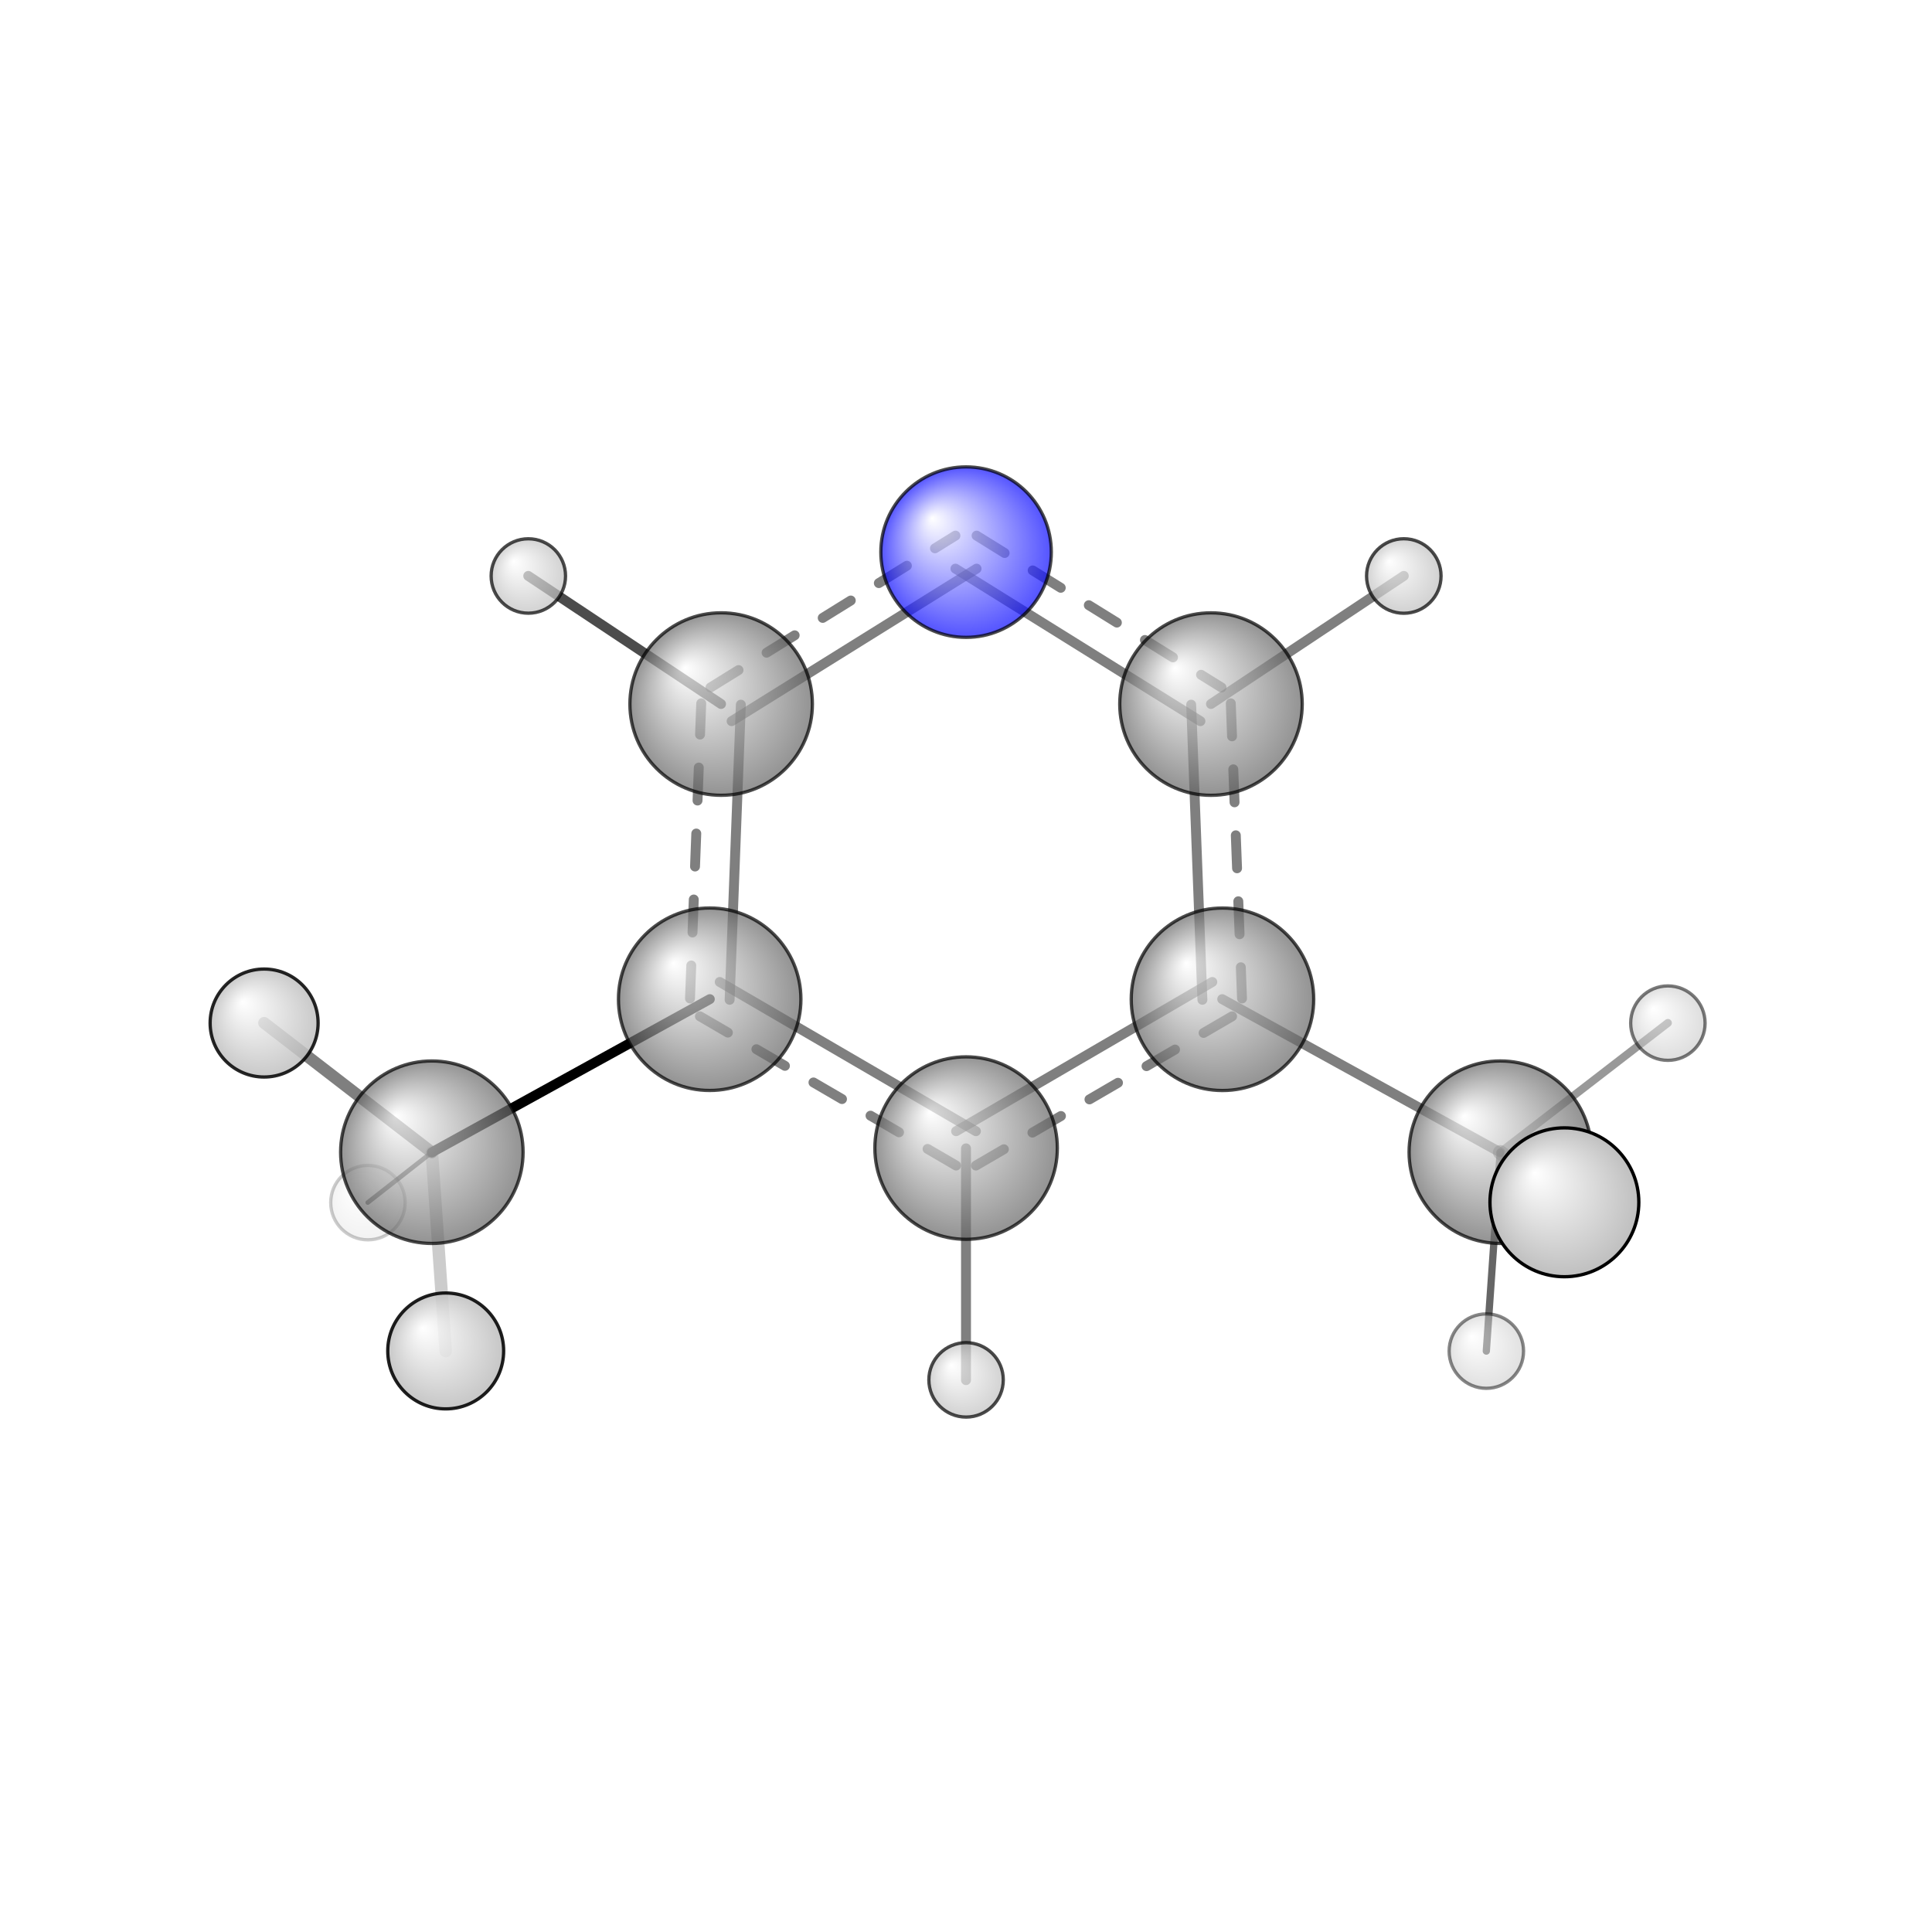 <?xml version="1.0"?>
<svg version="1.1" id="topsvg"
xmlns="http://www.w3.org/2000/svg" xmlns:xlink="http://www.w3.org/1999/xlink"
xmlns:cml="http://www.xml-cml.org/schema" x="0" y="0" width="200px" height="200px" viewBox="0 0 100 100">
<title>11565 - Open Babel Depiction</title>
<rect x="0" y="0" width="100" height="100" fill="white"/>
<defs>
<radialGradient id='radialffffff0ccff' cx='50%' cy='50%' r='50%' fx='30%' fy='30%'>
  <stop offset=' 0%' stop-color="rgb(255,255,255)"  stop-opacity='1.0'/>
  <stop offset='100%' stop-color="rgb(12,12,255)"  stop-opacity ='1.0'/>
</radialGradient>
<radialGradient id='radialffffff666666' cx='50%' cy='50%' r='50%' fx='30%' fy='30%'>
  <stop offset=' 0%' stop-color="rgb(255,255,255)"  stop-opacity='1.0'/>
  <stop offset='100%' stop-color="rgb(102,102,102)"  stop-opacity ='1.0'/>
</radialGradient>
<radialGradient id='radialffffffbfbfbf' cx='50%' cy='50%' r='50%' fx='30%' fy='30%'>
  <stop offset=' 0%' stop-color="rgb(255,255,255)"  stop-opacity='1.0'/>
  <stop offset='100%' stop-color="rgb(191,191,191)"  stop-opacity ='1.0'/>
</radialGradient>
</defs>
<g transform="translate(0,0)">
<svg width="100" height="100" x="0" y="0" viewBox="0 0 292.597 205.361"
font-family="sans-serif" stroke="rgb(0,0,0)" stroke-width="4"  stroke-linecap="round">
<line x1="107.5" y1="107.7" x2="65.4" y2="130.9" opacity="1.0" stroke="rgb(0,0,0)"  stroke-width="1.5"/>
<line x1="185.1" y1="107.7" x2="227.2" y2="130.9" opacity="0.5" stroke="rgb(0,0,0)"  stroke-width="1.5"/>
<line x1="146.3" y1="130.3" x2="146.3" y2="165.4" opacity="0.5" stroke="rgb(0,0,0)"  stroke-width="1.5"/>
<line x1="65.4" y1="130.9" x2="40.0" y2="111.3" opacity="0.5" stroke="rgb(0,0,0)"  stroke-width="1.8"/>
<line x1="65.4" y1="130.9" x2="55.7" y2="138.5" opacity="0.6" stroke="rgb(0,0,0)"  stroke-width="0.7"/>
<line x1="65.4" y1="130.9" x2="67.5" y2="161.0" opacity="0.2" stroke="rgb(0,0,0)"  stroke-width="1.9"/>
<line x1="227.2" y1="130.9" x2="225.1" y2="161.0" opacity="0.6" stroke="rgb(0,0,0)"  stroke-width="1.1"/>
<line x1="227.2" y1="130.9" x2="252.6" y2="111.3" opacity="0.4" stroke="rgb(0,0,0)"  stroke-width="1.2"/>
<line x1="227.2" y1="130.9" x2="236.9" y2="138.5" opacity="0.4" stroke="rgb(0,0,0)"  stroke-width="2.2"/>
<line x1="109.2" y1="63.0" x2="80.0" y2="43.6" opacity="0.7" stroke="rgb(0,0,0)"  stroke-width="1.5"/>
<line x1="183.4" y1="63.0" x2="212.6" y2="43.6" opacity="0.5" stroke="rgb(0,0,0)"  stroke-width="1.5"/>
<line x1="110.8" y1="65.6" x2="147.9" y2="42.5" opacity="0.5" stroke="rgb(0,0,0)"  stroke-width="1.5"/>
<line x1="107.6" y1="60.5" x2="144.7" y2="37.5" opacity="0.5" stroke="rgb(0,0,0)"  stroke-width="1.5" stroke-dasharray="5.0,5.0"/>
<line x1="144.7" y1="42.5" x2="181.8" y2="65.6" opacity="0.5" stroke="rgb(0,0,0)"  stroke-width="1.5"/>
<line x1="147.9" y1="37.5" x2="185.0" y2="60.5" opacity="0.5" stroke="rgb(0,0,0)"  stroke-width="1.5" stroke-dasharray="5.0,5.0"/>
<line x1="180.4" y1="63.1" x2="182.1" y2="107.8" opacity="0.5" stroke="rgb(0,0,0)"  stroke-width="1.5"/>
<line x1="186.4" y1="62.9" x2="188.1" y2="107.6" opacity="0.5" stroke="rgb(0,0,0)"  stroke-width="1.5" stroke-dasharray="5.0,5.0"/>
<line x1="183.6" y1="105.1" x2="144.8" y2="127.7" opacity="0.5" stroke="rgb(0,0,0)"  stroke-width="1.5"/>
<line x1="186.6" y1="110.3" x2="147.8" y2="132.9" opacity="0.5" stroke="rgb(0,0,0)"  stroke-width="1.5" stroke-dasharray="5.0,5.0"/>
<line x1="147.8" y1="127.7" x2="109.0" y2="105.1" opacity="0.5" stroke="rgb(0,0,0)"  stroke-width="1.5"/>
<line x1="144.8" y1="132.9" x2="106.0" y2="110.3" opacity="0.5" stroke="rgb(0,0,0)"  stroke-width="1.5" stroke-dasharray="5.0,5.0"/>
<line x1="110.5" y1="107.8" x2="112.2" y2="63.1" opacity="0.5" stroke="rgb(0,0,0)"  stroke-width="1.5"/>
<line x1="104.5" y1="107.6" x2="106.2" y2="62.9" opacity="0.5" stroke="rgb(0,0,0)"  stroke-width="1.5" stroke-dasharray="5.0,5.0"/>
<circle cx="55.722" cy="138.515" r="5.636" opacity="0.2" style="stroke:black;stroke-width:0.5;fill:url(#radialffffffbfbfbf)"/>
<circle cx="225.103" cy="161.005" r="5.636" opacity="0.471" style="stroke:black;stroke-width:0.5;fill:url(#radialffffffbfbfbf)"/>
<circle cx="252.597" cy="111.334" r="5.636" opacity="0.523" style="stroke:black;stroke-width:0.5;fill:url(#radialffffffbfbfbf)"/>
<circle cx="80.016" cy="43.613" r="5.636" opacity="0.707" style="stroke:black;stroke-width:0.5;fill:url(#radialffffffbfbfbf)"/>
<circle cx="183.401" cy="63.013" r="13.818" opacity="0.707" style="stroke:black;stroke-width:0.5;fill:url(#radialffffff666666)"/>
<circle cx="146.31" cy="165.361" r="5.636" opacity="0.707" style="stroke:black;stroke-width:0.5;fill:url(#radialffffffbfbfbf)"/>
<circle cx="146.31" cy="40" r="12.909" opacity="0.707" style="stroke:black;stroke-width:0.5;fill:url(#radialffffff0ccff)"/>
<circle cx="107.479" cy="107.714" r="13.818" opacity="0.707" style="stroke:black;stroke-width:0.5;fill:url(#radialffffff666666)"/>
<circle cx="146.313" cy="130.256" r="13.818" opacity="0.707" style="stroke:black;stroke-width:0.5;fill:url(#radialffffff666666)"/>
<circle cx="65.402" cy="130.882" r="13.818" opacity="0.707" style="stroke:black;stroke-width:0.5;fill:url(#radialffffff666666)"/>
<circle cx="227.218" cy="130.879" r="13.818" opacity="0.707" style="stroke:black;stroke-width:0.5;fill:url(#radialffffff666666)"/>
<circle cx="185.141" cy="107.721" r="13.819" opacity="0.707" style="stroke:black;stroke-width:0.5;fill:url(#radialffffff666666)"/>
<circle cx="109.216" cy="63.009" r="13.819" opacity="0.707" style="stroke:black;stroke-width:0.5;fill:url(#radialffffff666666)"/>
<circle cx="212.603" cy="43.616" r="5.643" opacity="0.708" style="stroke:black;stroke-width:0.5;fill:url(#radialffffffbfbfbf)"/>
<circle cx="40" cy="111.318" r="8.177" opacity="0.852" style="stroke:black;stroke-width:0.5;fill:url(#radialffffffbfbfbf)"/>
<circle cx="67.501" cy="160.979" r="8.776" opacity="0.882" style="stroke:black;stroke-width:0.5;fill:url(#radialffffffbfbfbf)"/>
<circle cx="236.924" cy="138.467" r="11.273" opacity="1" style="stroke:black;stroke-width:0.5;fill:url(#radialffffffbfbfbf)"/>
</svg>
</g>
</svg>
